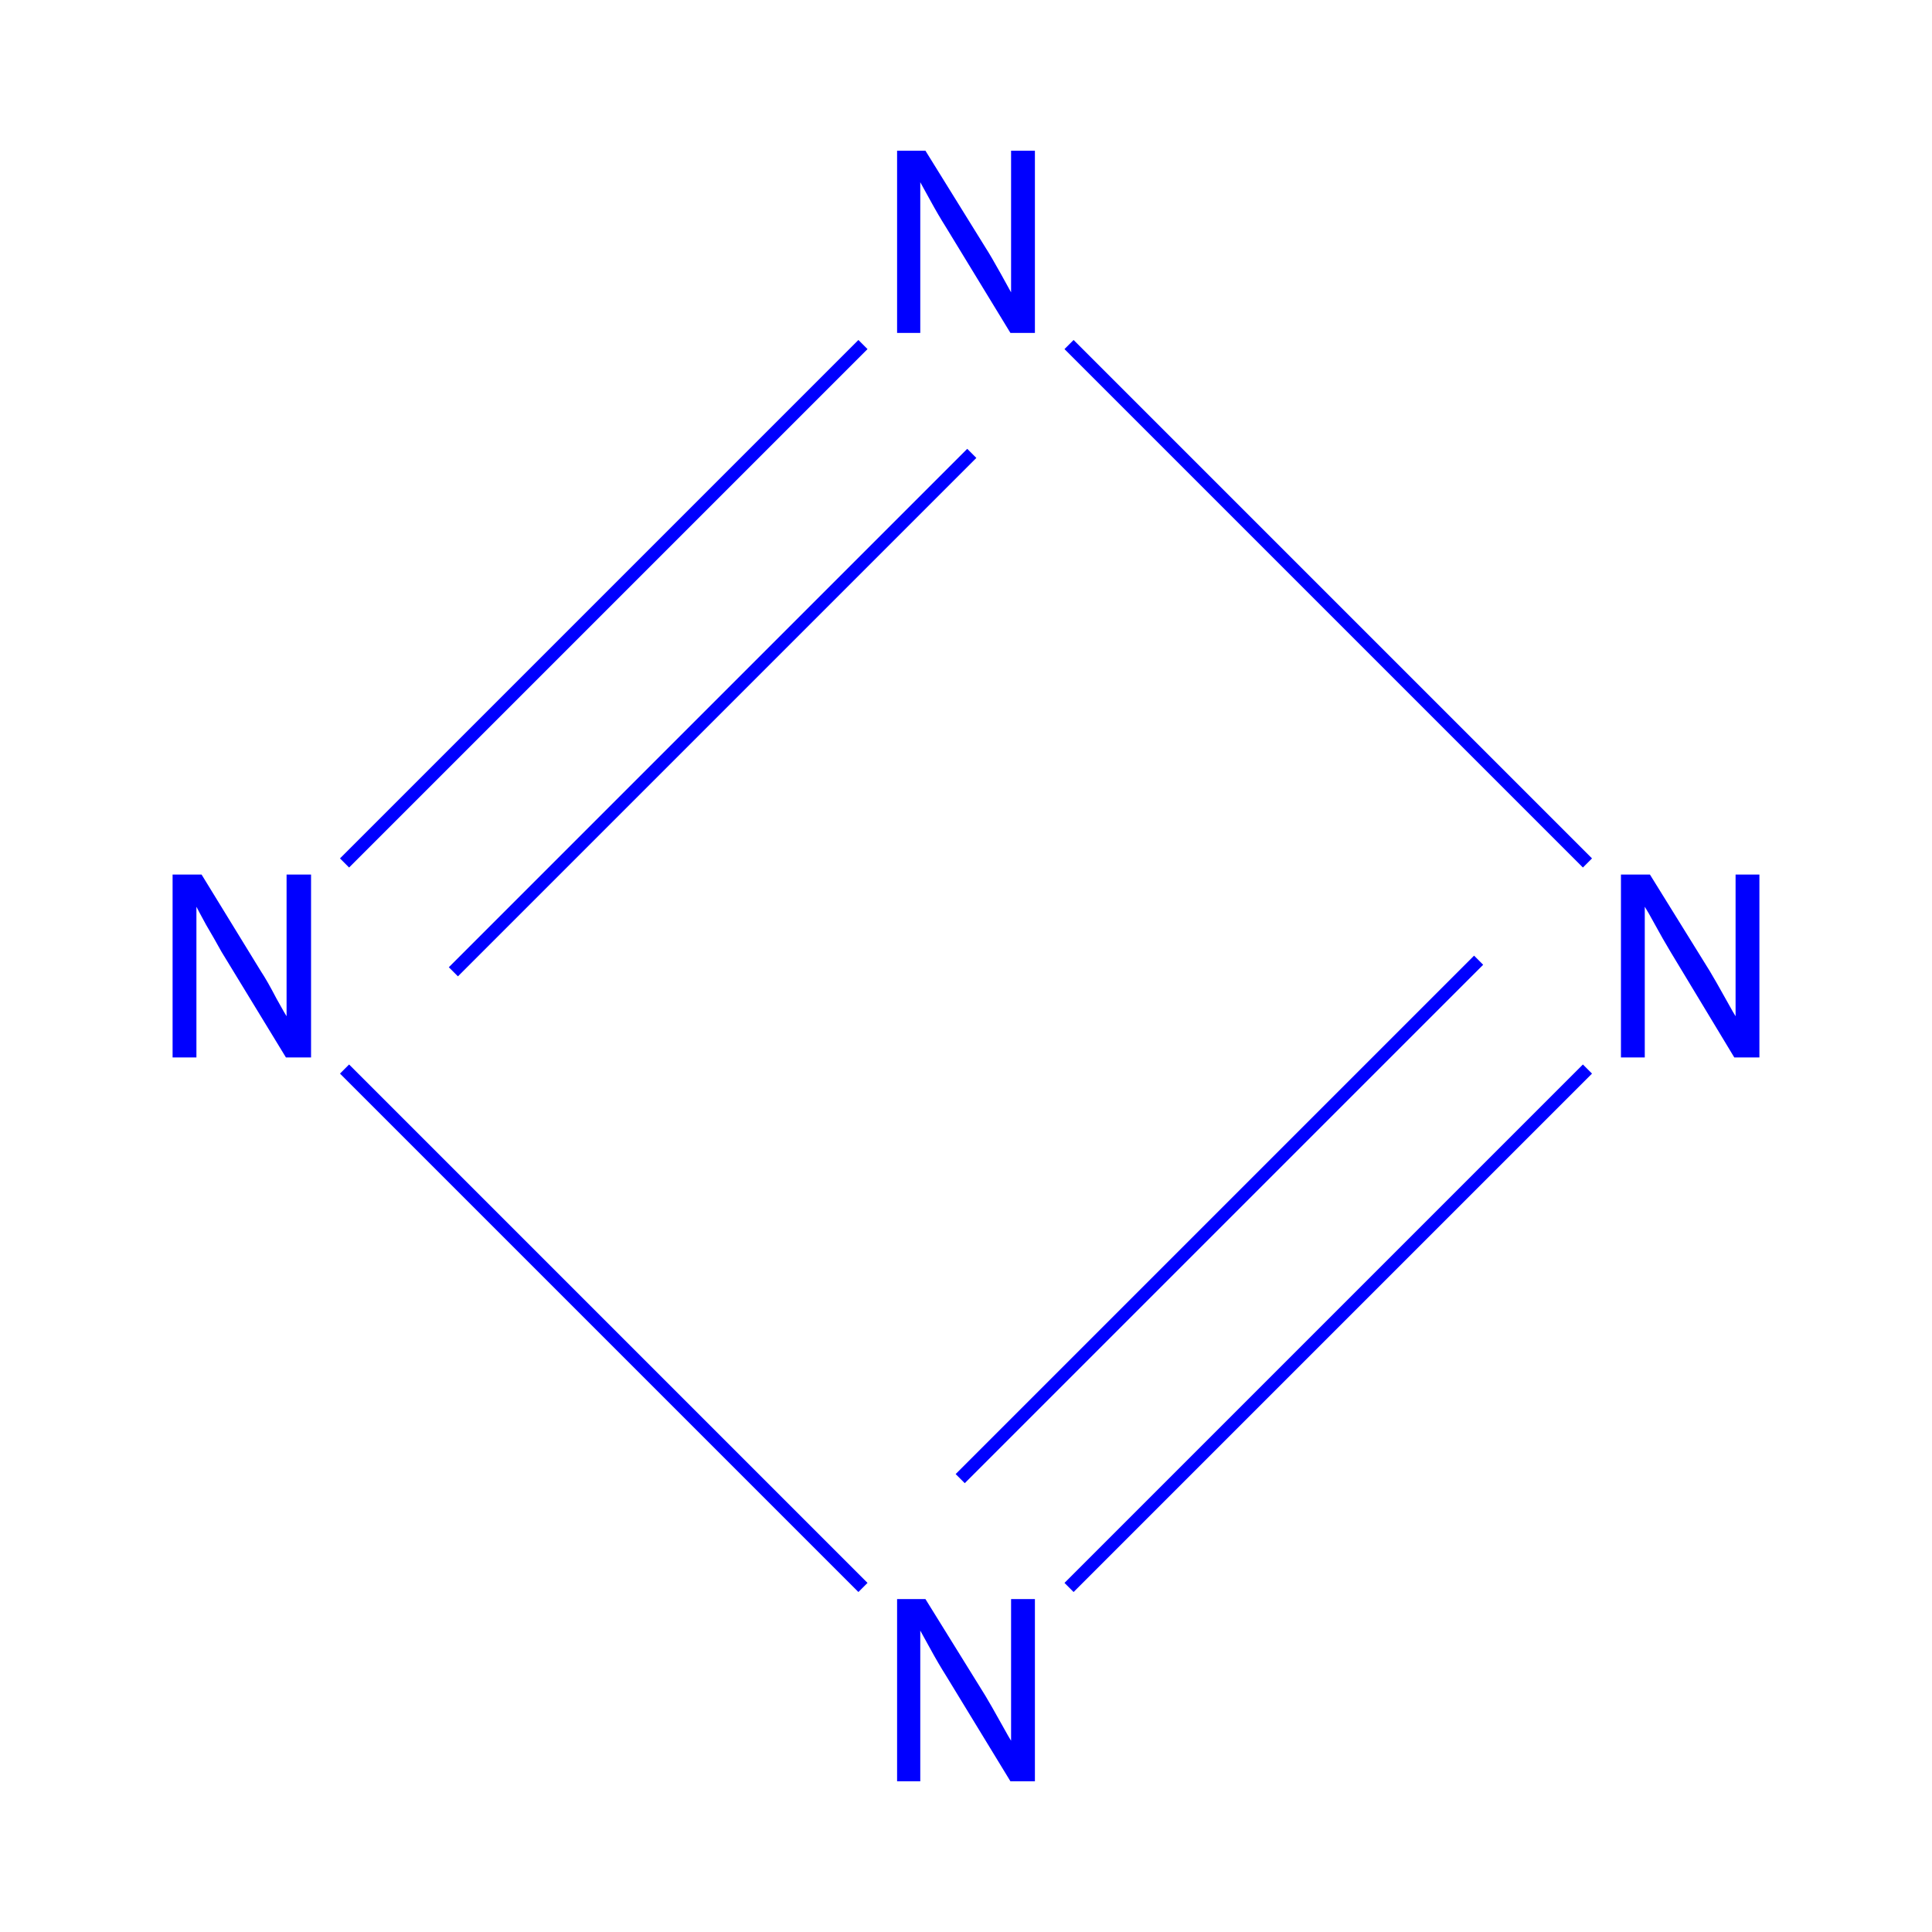 <?xml version='1.0' encoding='iso-8859-1'?>
<svg version='1.1' baseProfile='full'
              xmlns='http://www.w3.org/2000/svg'
                      xmlns:rdkit='http://www.rdkit.org/xml'
                      xmlns:xlink='http://www.w3.org/1999/xlink'
                  xml:space='preserve'
width='300px' height='300px' viewBox='0 0 300 300'>
<!-- END OF HEADER -->
<rect style='opacity:1.0;fill:#FFFFFF;stroke:none' width='300.0' height='300.0' x='0.0' y='0.0'> </rect>
<path class='bond-0 atom-0 atom-1' d='M 246.5,166.0 L 166.0,246.5' style='fill:none;fill-rule:evenodd;stroke:#0000FF;stroke-width:2.0px;stroke-linecap:butt;stroke-linejoin:miter;stroke-opacity:1' />
<path class='bond-0 atom-0 atom-1' d='M 229.6,149.1 L 149.1,229.6' style='fill:none;fill-rule:evenodd;stroke:#0000FF;stroke-width:2.0px;stroke-linecap:butt;stroke-linejoin:miter;stroke-opacity:1' />
<path class='bond-1 atom-1 atom-2' d='M 134.0,246.5 L 53.5,166.0' style='fill:none;fill-rule:evenodd;stroke:#0000FF;stroke-width:2.0px;stroke-linecap:butt;stroke-linejoin:miter;stroke-opacity:1' />
<path class='bond-2 atom-2 atom-3' d='M 53.5,134.0 L 134.0,53.5' style='fill:none;fill-rule:evenodd;stroke:#0000FF;stroke-width:2.0px;stroke-linecap:butt;stroke-linejoin:miter;stroke-opacity:1' />
<path class='bond-2 atom-2 atom-3' d='M 70.4,150.9 L 150.9,70.4' style='fill:none;fill-rule:evenodd;stroke:#0000FF;stroke-width:2.0px;stroke-linecap:butt;stroke-linejoin:miter;stroke-opacity:1' />
<path class='bond-3 atom-3 atom-0' d='M 166.0,53.5 L 246.5,134.0' style='fill:none;fill-rule:evenodd;stroke:#0000FF;stroke-width:2.0px;stroke-linecap:butt;stroke-linejoin:miter;stroke-opacity:1' />
<path class='atom-0' d='M 256.2 135.8
L 265.5 150.8
Q 266.4 152.3, 267.9 155.0
Q 269.4 157.7, 269.5 157.8
L 269.5 135.8
L 273.2 135.8
L 273.2 164.2
L 269.3 164.2
L 259.4 147.8
Q 258.2 145.8, 257.0 143.6
Q 255.8 141.4, 255.4 140.8
L 255.4 164.2
L 251.7 164.2
L 251.7 135.8
L 256.2 135.8
' fill='#0000FF'/>
<path class='atom-1' d='M 143.7 248.3
L 153.0 263.3
Q 153.9 264.8, 155.4 267.5
Q 156.9 270.2, 157.0 270.3
L 157.0 248.3
L 160.7 248.3
L 160.7 276.6
L 156.9 276.6
L 146.9 260.2
Q 145.7 258.3, 144.5 256.1
Q 143.3 253.9, 142.9 253.2
L 142.9 276.6
L 139.3 276.6
L 139.3 248.3
L 143.7 248.3
' fill='#0000FF'/>
<path class='atom-2' d='M 31.3 135.8
L 40.5 150.8
Q 41.5 152.3, 42.9 155.0
Q 44.4 157.7, 44.5 157.8
L 44.5 135.8
L 48.3 135.8
L 48.3 164.2
L 44.4 164.2
L 34.4 147.8
Q 33.3 145.8, 32.0 143.6
Q 30.8 141.4, 30.5 140.8
L 30.5 164.2
L 26.8 164.2
L 26.8 135.8
L 31.3 135.8
' fill='#0000FF'/>
<path class='atom-3' d='M 143.7 23.4
L 153.0 38.4
Q 153.9 39.8, 155.4 42.5
Q 156.9 45.2, 157.0 45.4
L 157.0 23.4
L 160.7 23.4
L 160.7 51.7
L 156.9 51.7
L 146.9 35.3
Q 145.7 33.4, 144.5 31.2
Q 143.3 29.0, 142.9 28.3
L 142.9 51.7
L 139.3 51.7
L 139.3 23.4
L 143.7 23.4
' fill='#0000FF'/>
</svg>
